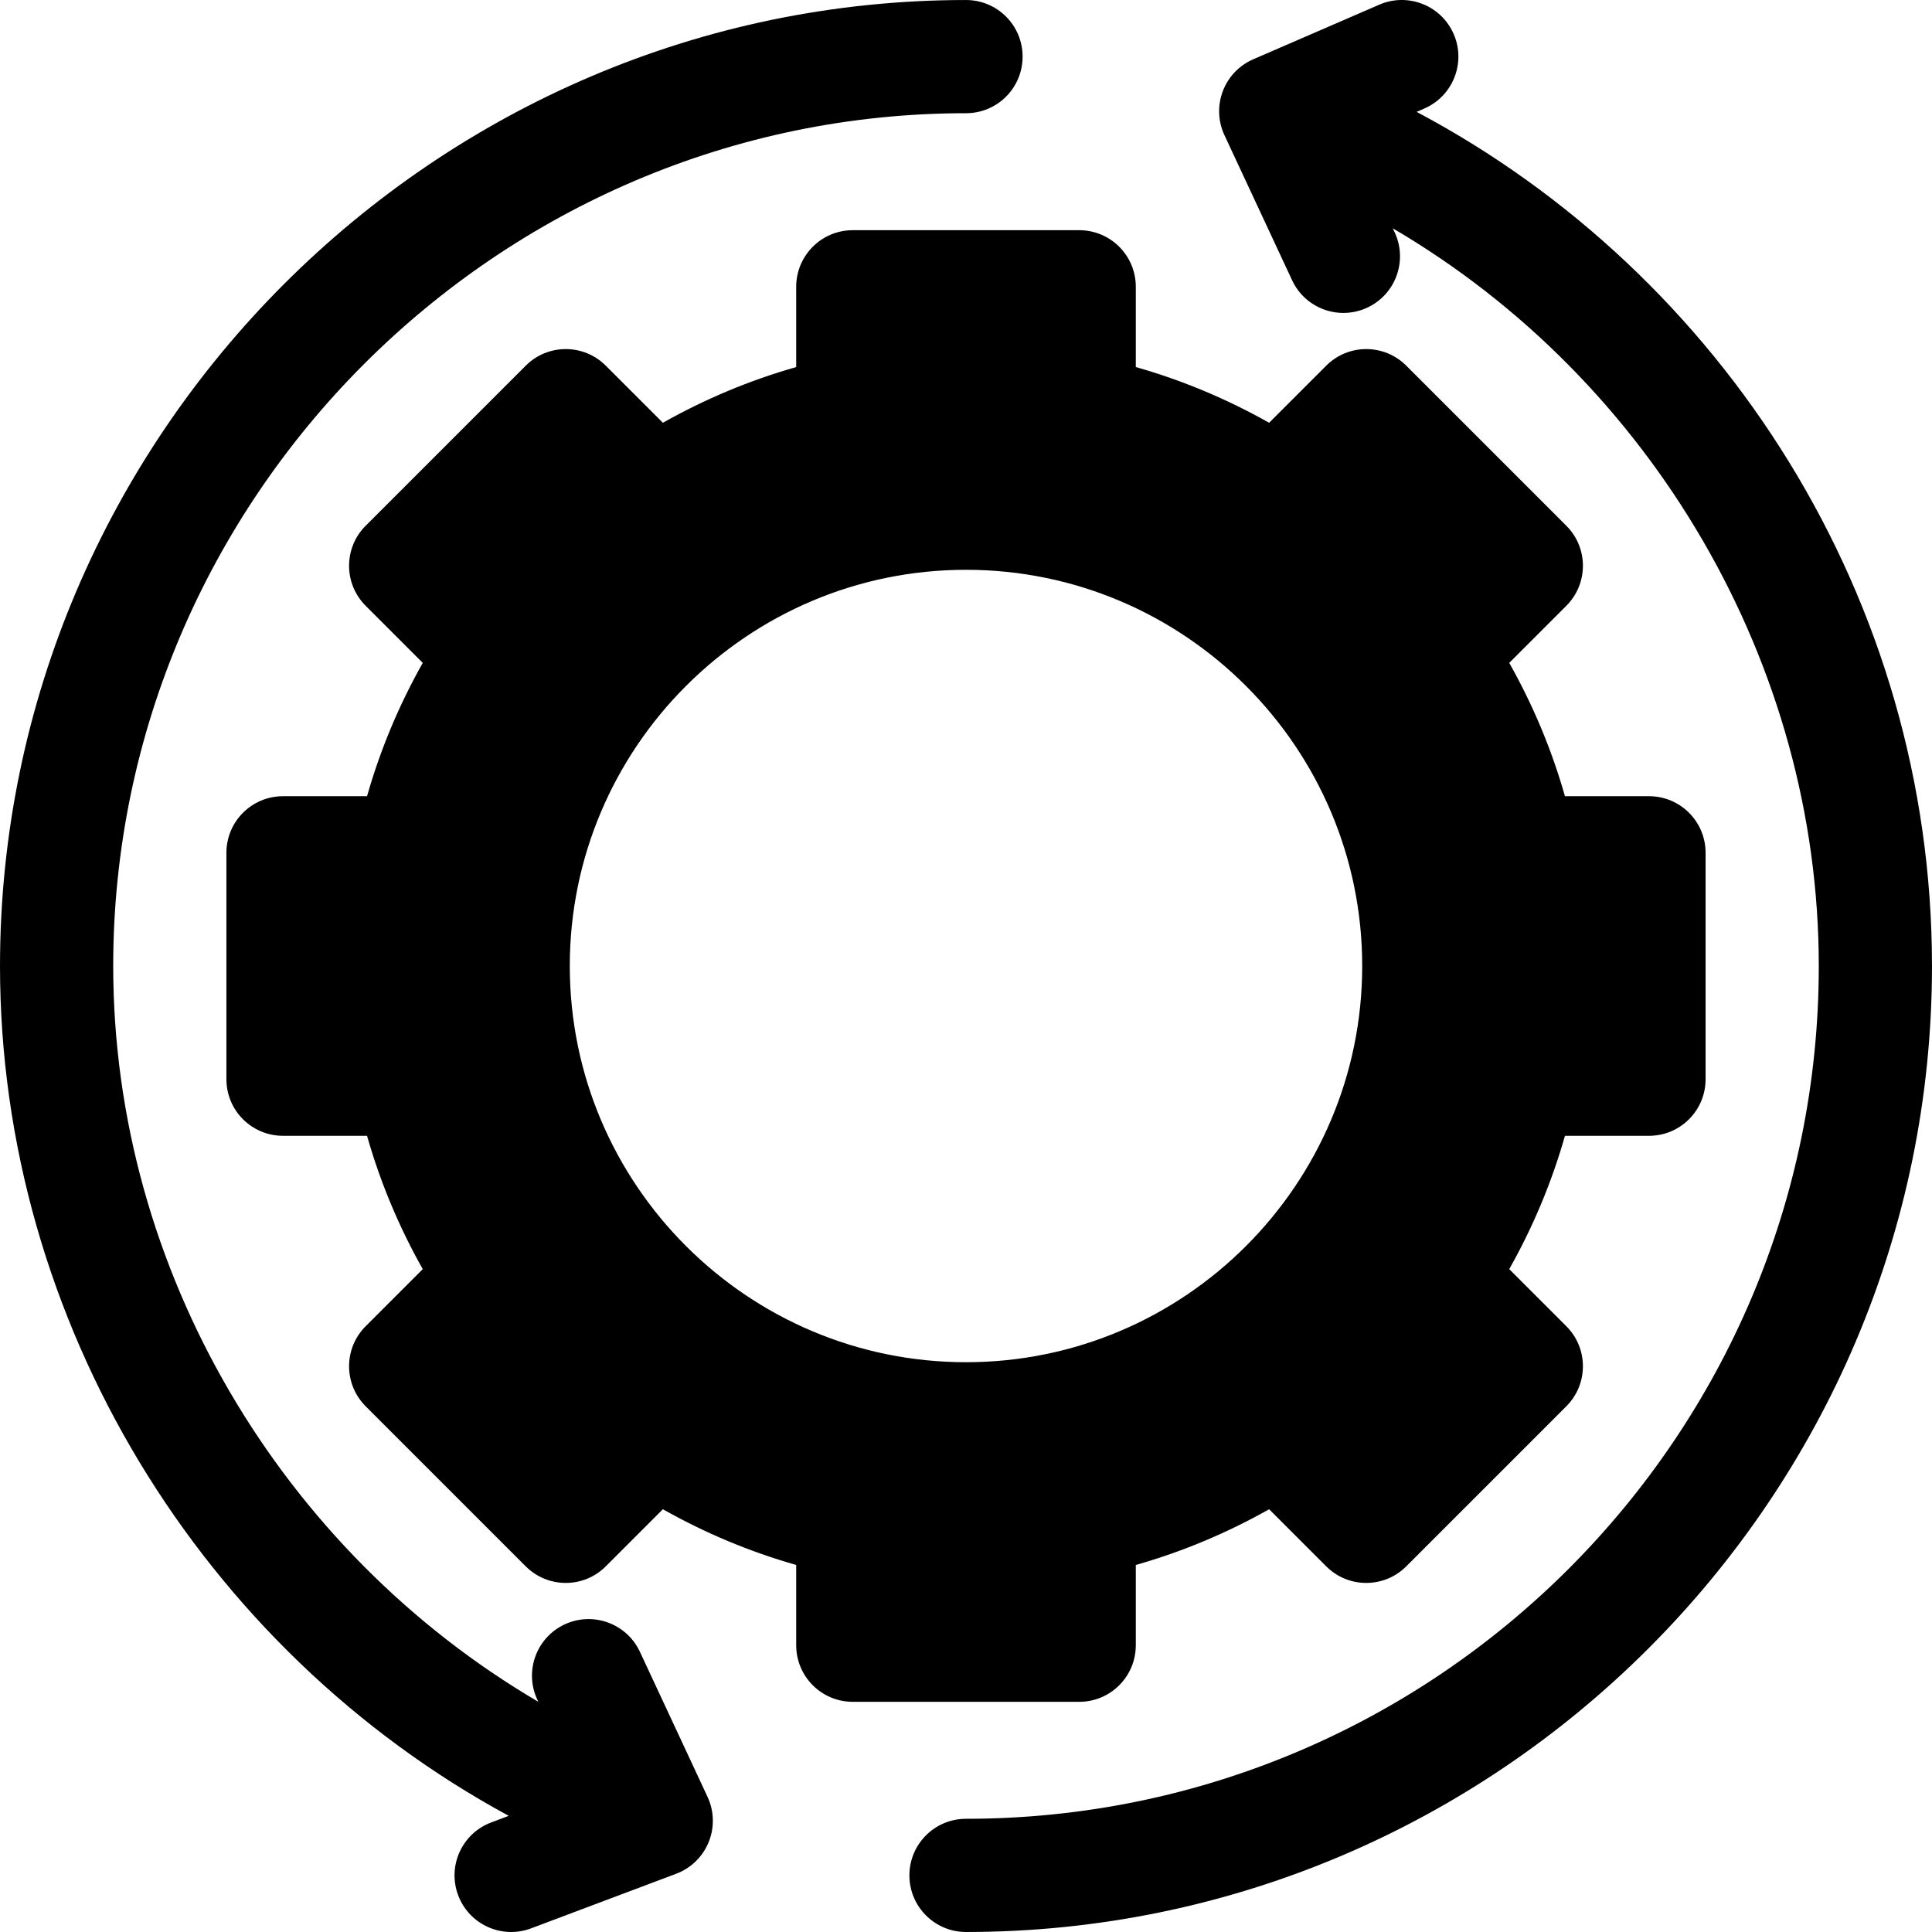 <svg id="Capa_1" enable-background="new 0 0 512.005 512.005" height="512" viewBox="0 0 512.005 512.005" width="512" xmlns="http://www.w3.org/2000/svg"><g><path d="m286.002 61.004h-60c-8.291 0-15 6.709-15 15v21.27c-12.261 3.486-24.082 8.423-35.332 14.766l-15.132-15.132c-5.859-5.859-15.352-5.859-21.211 0l-42.422 42.422c-5.859 5.859-5.859 15.352 0 21.211l15.132 15.132c-6.343 11.25-11.279 23.071-14.766 35.332h-22.27c-8.291 0-15 6.709-15 15v60c0 8.291 6.709 15 15 15h22.27c3.486 12.261 8.423 24.082 14.766 35.332l-15.132 15.132c-5.859 5.859-5.859 15.352 0 21.211l42.422 42.422c5.859 5.859 15.352 5.859 21.211 0l15.132-15.132c11.25 6.343 23.071 11.279 35.332 14.766v21.27c0 8.291 6.709 15 15 15h60c8.291 0 15-6.709 15-15v-21.27c12.261-3.486 24.082-8.423 35.332-14.766l15.132 15.132c5.859 5.859 15.352 5.859 21.211 0l42.422-42.422c5.859-5.859 5.859-15.352 0-21.211l-15.132-15.132c6.343-11.25 11.279-23.071 14.766-35.332h22.27c8.291 0 15-6.709 15-15v-60c0-8.291-6.709-15-15-15h-22.27c-3.486-12.261-8.423-24.082-14.766-35.332l15.132-15.132c5.859-5.859 5.859-15.352 0-21.211l-42.422-42.422c-5.859-5.859-15.352-5.859-21.211 0l-15.132 15.132c-11.25-6.343-23.071-11.279-35.332-14.766v-21.27c0-8.291-6.709-15-15-15zm75 195c0 57.891-47.109 105-105 105s-105-47.109-105-105 47.109-105 105-105 105 47.109 105 105z"/><path d="m256.002.004c-140.61 0-256 115.39-256 256 0 94.244 53.553 181.174 134.815 225.218l-4.645 1.749c-7.749 2.915-11.675 11.558-8.745 19.321 2.924 7.784 11.622 11.656 19.321 8.745l38.452-14.473c3.911-1.465 7.017-4.497 8.599-8.364s1.479-8.218-.293-12.012l-17.93-38.452c-3.501-7.485-12.407-10.752-19.937-7.251-7.5 3.501-10.752 12.422-7.251 19.937l.267.575c-67.947-39.864-112.653-114.397-112.653-194.993 0-124.072 101.928-226 226-226 8.291 0 15-6.709 15-15s-6.709-15-15-15z"/><path d="m375.42 29.648 2.032-.881c7.602-3.294 11.094-12.126 7.8-19.728-3.294-7.601-12.127-11.094-19.728-7.799l-33.4 14.474c-3.716 1.61-6.623 4.654-8.06 8.44-1.438 3.786-1.282 7.992.429 11.662l17.93 38.451c3.517 7.544 12.46 10.742 19.934 7.256 7.509-3.501 10.757-12.426 7.256-19.934l-.504-1.08c68.546 40.148 112.894 115.333 112.894 195.494 0 124.617-101.383 226-226 226-8.284 0-15 6.716-15 15s6.716 15 15 15c140.96 0 256-115.049 256-256-.001-97.393-55.499-183.344-136.583-226.355z"/></g></svg>